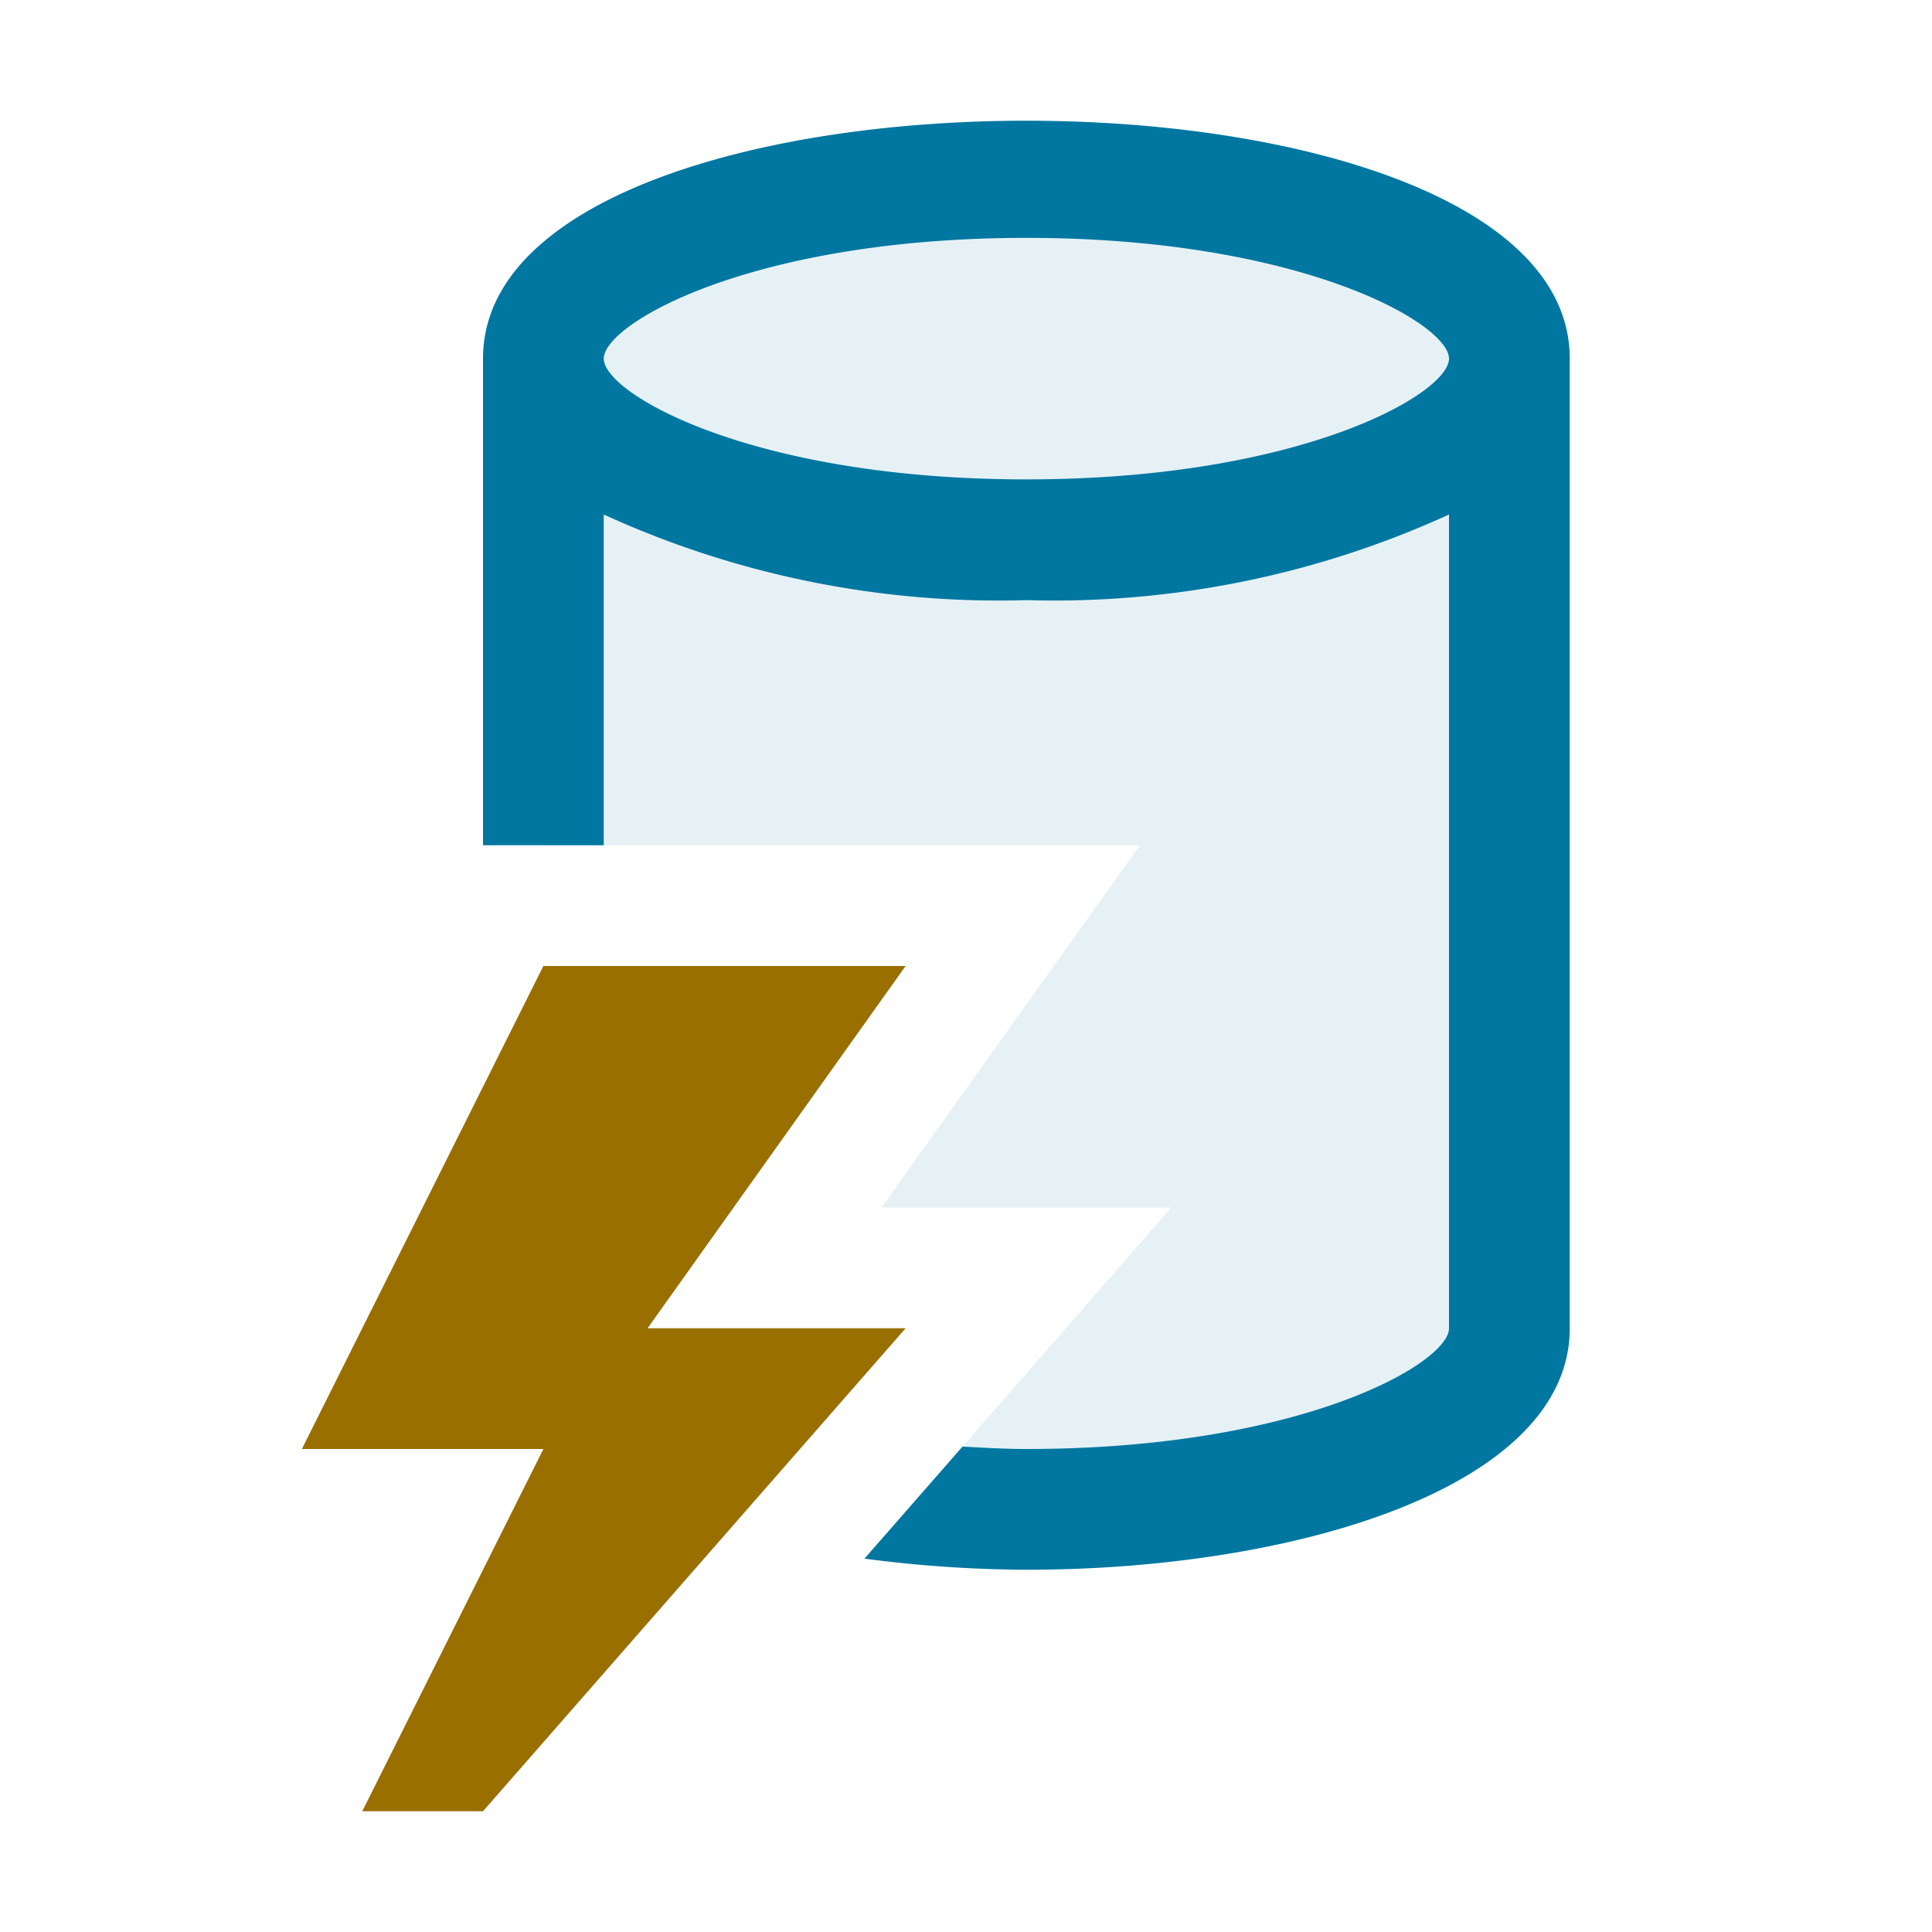 <svg xmlns="http://www.w3.org/2000/svg" viewBox="0 0 16 16">
  <defs>
    <style>.canvas{fill: none; opacity: 0;}.light-lightblue-10{fill: #0077a0; opacity: 0.1;}.light-lightblue{fill: #0077a0; opacity: 1;}.light-yellow{fill: #996f00; opacity: 1;}</style>
  </defs>
  <title>IconLightCache</title>
  <g id="canvas" class="canvas">
    <path class="canvas" d="M16,16H0V0H16Z" />
  </g>
  <g id="level-1">
    <path class="light-lightblue-10" d="M12.5,2.97V11c0,.828-1.791,1.5-4,1.5-.327,0-.639-.019-.943-.046L9.7,10H7.3L9.44,7H4.5V2.97c0-.828,1.791-1.5,4-1.5S12.5,2.142,12.5,2.97Z" />
    <path class="light-lightblue" d="M4,2.97V7H5V4.261a7.863,7.863,0,0,0,3.5.709A7.863,7.863,0,0,0,12,4.261V11c0,.29-1.227,1-3.5,1-.187,0-.356-.011-.529-.02l-.812.928A10.57,10.57,0,0,0,8.5,13c2.236,0,4.5-.687,4.5-2V2.97C13,.343,4,.343,4,2.97Zm4.5,1c-2.273,0-3.5-.71-3.5-1s1.227-1,3.5-1,3.5.71,3.5,1S10.773,3.97,8.5,3.97Z" />
    <path class="light-yellow" d="M7.5,11,4,15H3l1.5-3h-2l2-4h3L5.363,11Z" />
  </g>
</svg>
